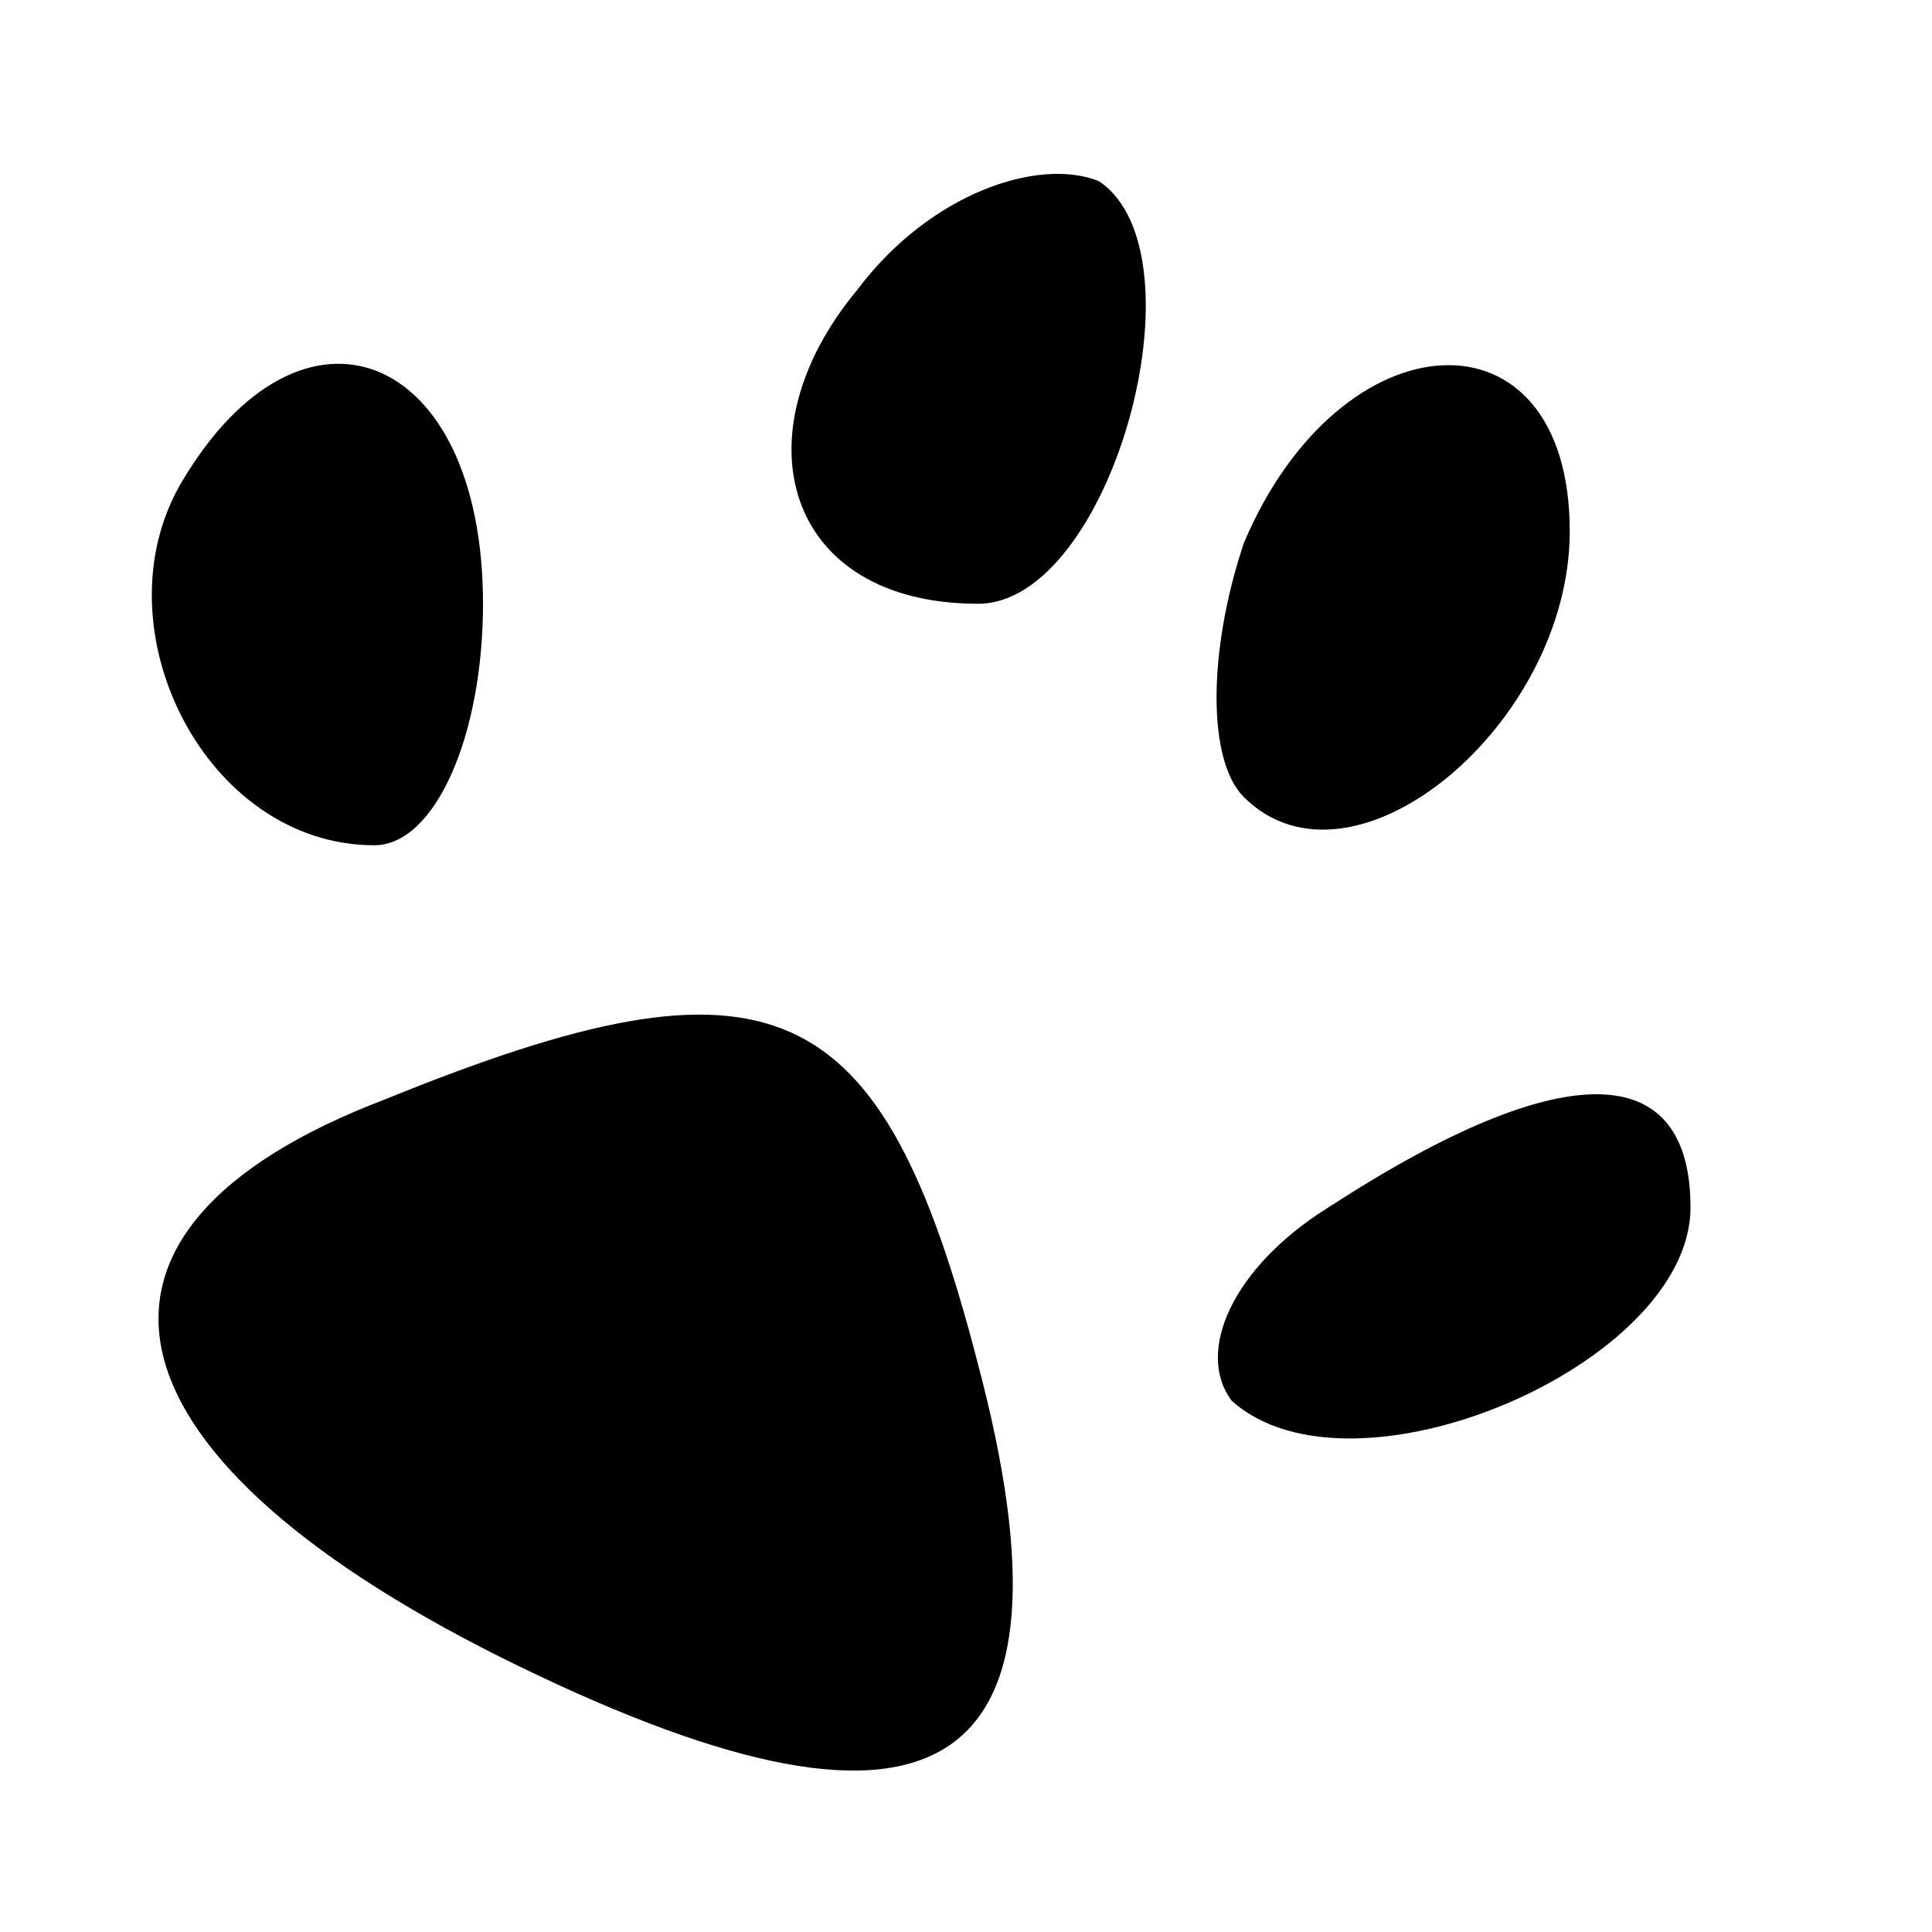 <svg height="16pt" preserveAspectRatio="xMidYMid meet" viewBox="0 0 16 16" width="16pt" xmlns="http://www.w3.org/2000/svg"><g transform="matrix(.1 0 0 -.1 0 16)"><path d="m71 136c-10-12-6-26 10-26 11 0 19 29 10 35-5 2-14-1-20-9z"/><path d="m15 120c-7-12 2-30 16-30 5 0 9 9 9 20 0 21-15 27-25 10z"/><path d="m103 115c-3-9-3-18 0-21 9-9 27 6 27 22 0 19-19 18-27-1z"/><path d="m32 69c-29-11-24-30 11-47s47-9 38 25c-8 31-17 35-49 22z"/><path d="m110 60c-8-5-11-12-8-16 10-9 38 3 38 16 0 12-10 13-30 0z"/></g></svg>
